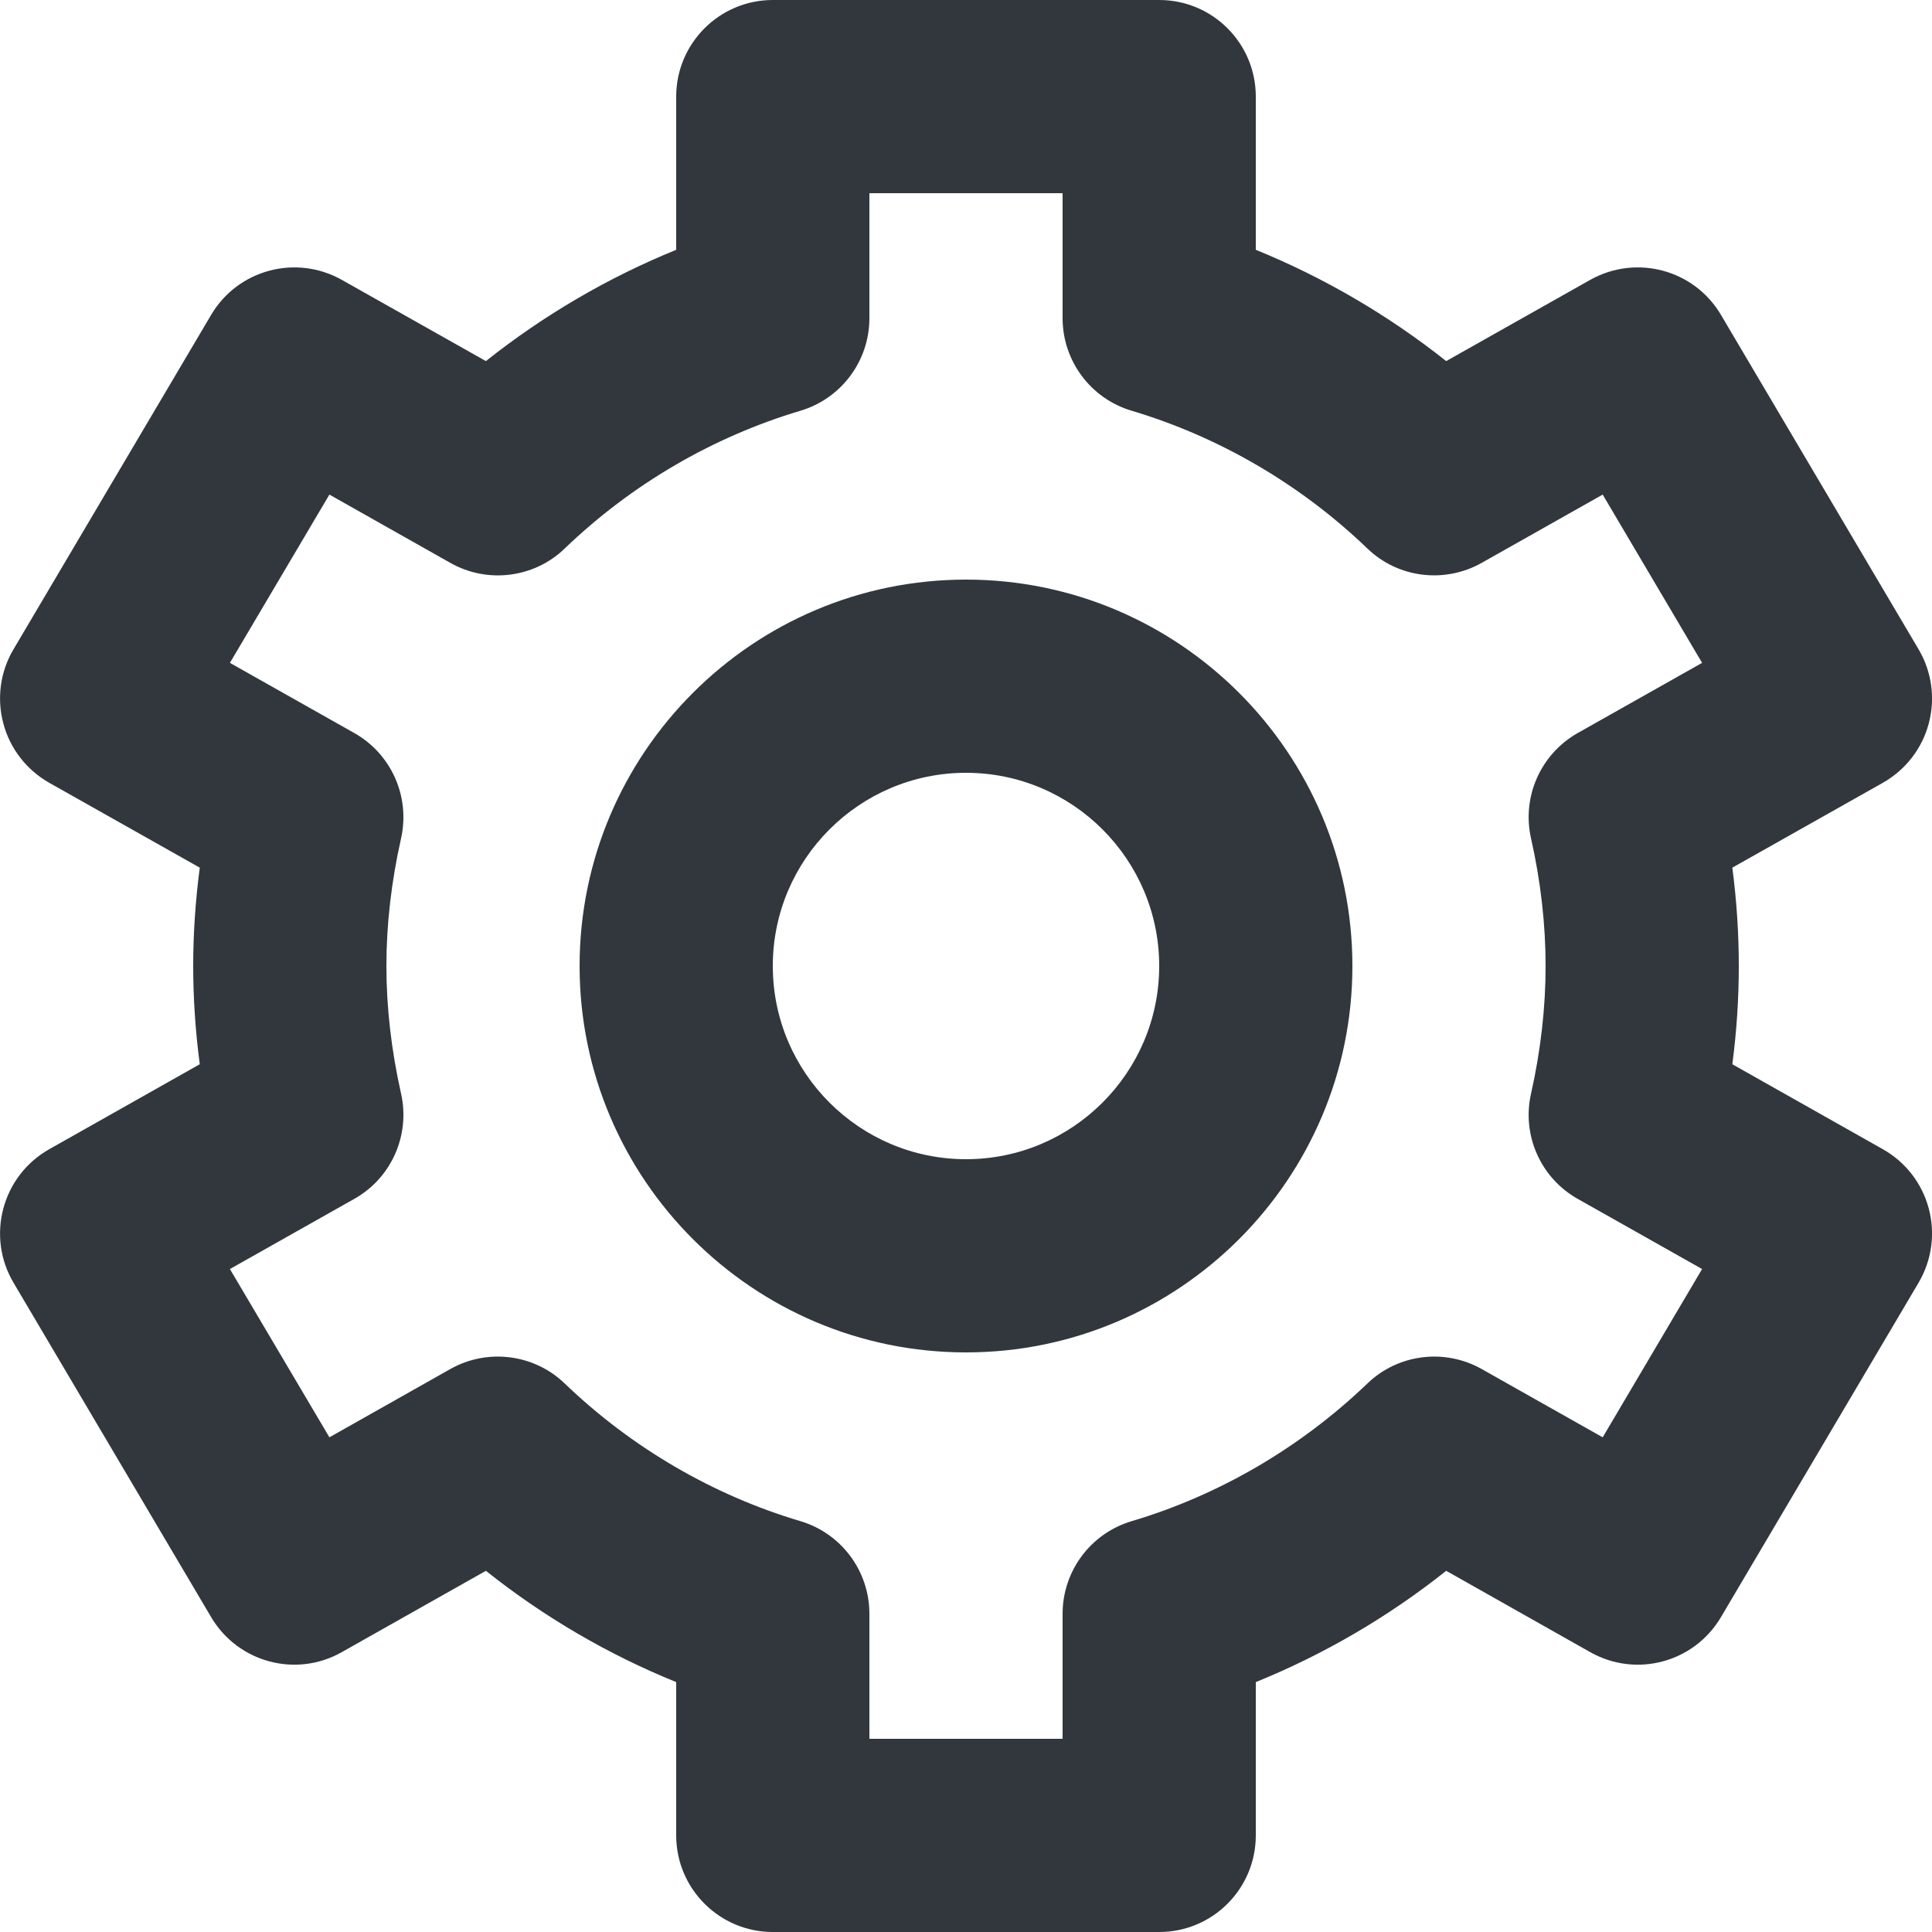 <svg xmlns="http://www.w3.org/2000/svg" xmlns:xlink="http://www.w3.org/1999/xlink" width="20" height="20" viewBox="0 0 20 20">
  <defs>
    <path id="settings-a" d="M19.492,11.897 L17.933,11.017 C17.978,10.675 18,10.335 18,10 C18,9.665 17.978,9.325 17.933,8.982 L19.492,8.103 C19.726,7.97 19.897,7.75 19.966,7.491 C20.036,7.231 19.998,6.954 19.862,6.723 L17.815,3.259 C17.538,2.791 16.94,2.63 16.462,2.897 L14.971,3.738 C14.371,3.262 13.705,2.873 13,2.586 L13,1 C13,0.448 12.553,0 12,0 L8,0 C7.448,0 7,0.448 7,1 L7,2.586 C6.295,2.873 5.629,3.262 5.03,3.738 L3.538,2.897 C3.063,2.63 2.463,2.791 2.186,3.259 L0.139,6.723 C0.002,6.954 -0.035,7.231 0.035,7.491 C0.104,7.75 0.275,7.97 0.509,8.103 L2.068,8.982 C2.023,9.325 2,9.665 2,10 C2,10.335 2.023,10.675 2.068,11.017 L0.509,11.897 C0.275,12.029 0.104,12.25 0.035,12.509 C-0.035,12.769 0.002,13.045 0.139,13.277 L2.186,16.741 C2.463,17.209 3.063,17.372 3.538,17.103 L5.03,16.261 C5.629,16.738 6.295,17.127 7,17.413 L7,19 C7,19.552 7.448,20 8,20 L12,20 C12.553,20 13,19.552 13,19 L13,17.413 C13.705,17.127 14.371,16.738 14.971,16.261 L16.462,17.103 C16.94,17.372 17.538,17.209 17.815,16.741 L19.862,13.277 C19.998,13.045 20.036,12.769 19.966,12.509 C19.897,12.25 19.726,12.029 19.492,11.897 M15.849,8.678 C15.95,9.126 16,9.571 16,10 C16,10.428 15.95,10.873 15.849,11.322 C15.752,11.752 15.949,12.195 16.333,12.411 L17.62,13.137 L16.591,14.879 L15.338,14.172 C14.955,13.956 14.472,14.016 14.155,14.322 C13.464,14.985 12.62,15.478 11.715,15.747 C11.291,15.873 11,16.263 11,16.706 L11,18 L9,18 L9,16.706 C9,16.263 8.709,15.873 8.286,15.747 C7.38,15.478 6.536,14.985 5.846,14.322 C5.529,14.016 5.045,13.956 4.662,14.172 L3.41,14.879 L2.38,13.137 L3.667,12.411 C4.052,12.195 4.248,11.752 4.152,11.322 C4.051,10.873 4,10.428 4,10 C4,9.571 4.051,9.126 4.152,8.678 C4.248,8.248 4.052,7.805 3.667,7.588 L2.38,6.862 L3.41,5.12 L4.662,5.827 C5.046,6.044 5.529,5.984 5.846,5.678 C6.536,5.014 7.38,4.522 8.286,4.252 C8.709,4.126 9,3.736 9,3.294 L9,2 L11,2 L11,3.294 C11,3.736 11.291,4.126 11.715,4.252 C12.62,4.522 13.464,5.014 14.155,5.678 C14.472,5.984 14.954,6.043 15.338,5.827 L16.591,5.12 L17.62,6.862 L16.333,7.588 C15.949,7.805 15.752,8.248 15.849,8.678 M10,6 C7.794,6 6,7.794 6,10 C6,12.206 7.794,14 10,14 C12.206,14 14,12.206 14,10 C14,7.794 12.206,6 10,6 M10,12 C8.897,12 8,11.103 8,10 C8,8.897 8.897,8 10,8 C11.103,8 12,8.897 12,10 C12,11.103 11.103,12 10,12"/>
  </defs>
  <g fill="none" fill-rule="evenodd">
    <use fill="#31373D" xlink:href="#settings-a"/>
  </g>
</svg>
